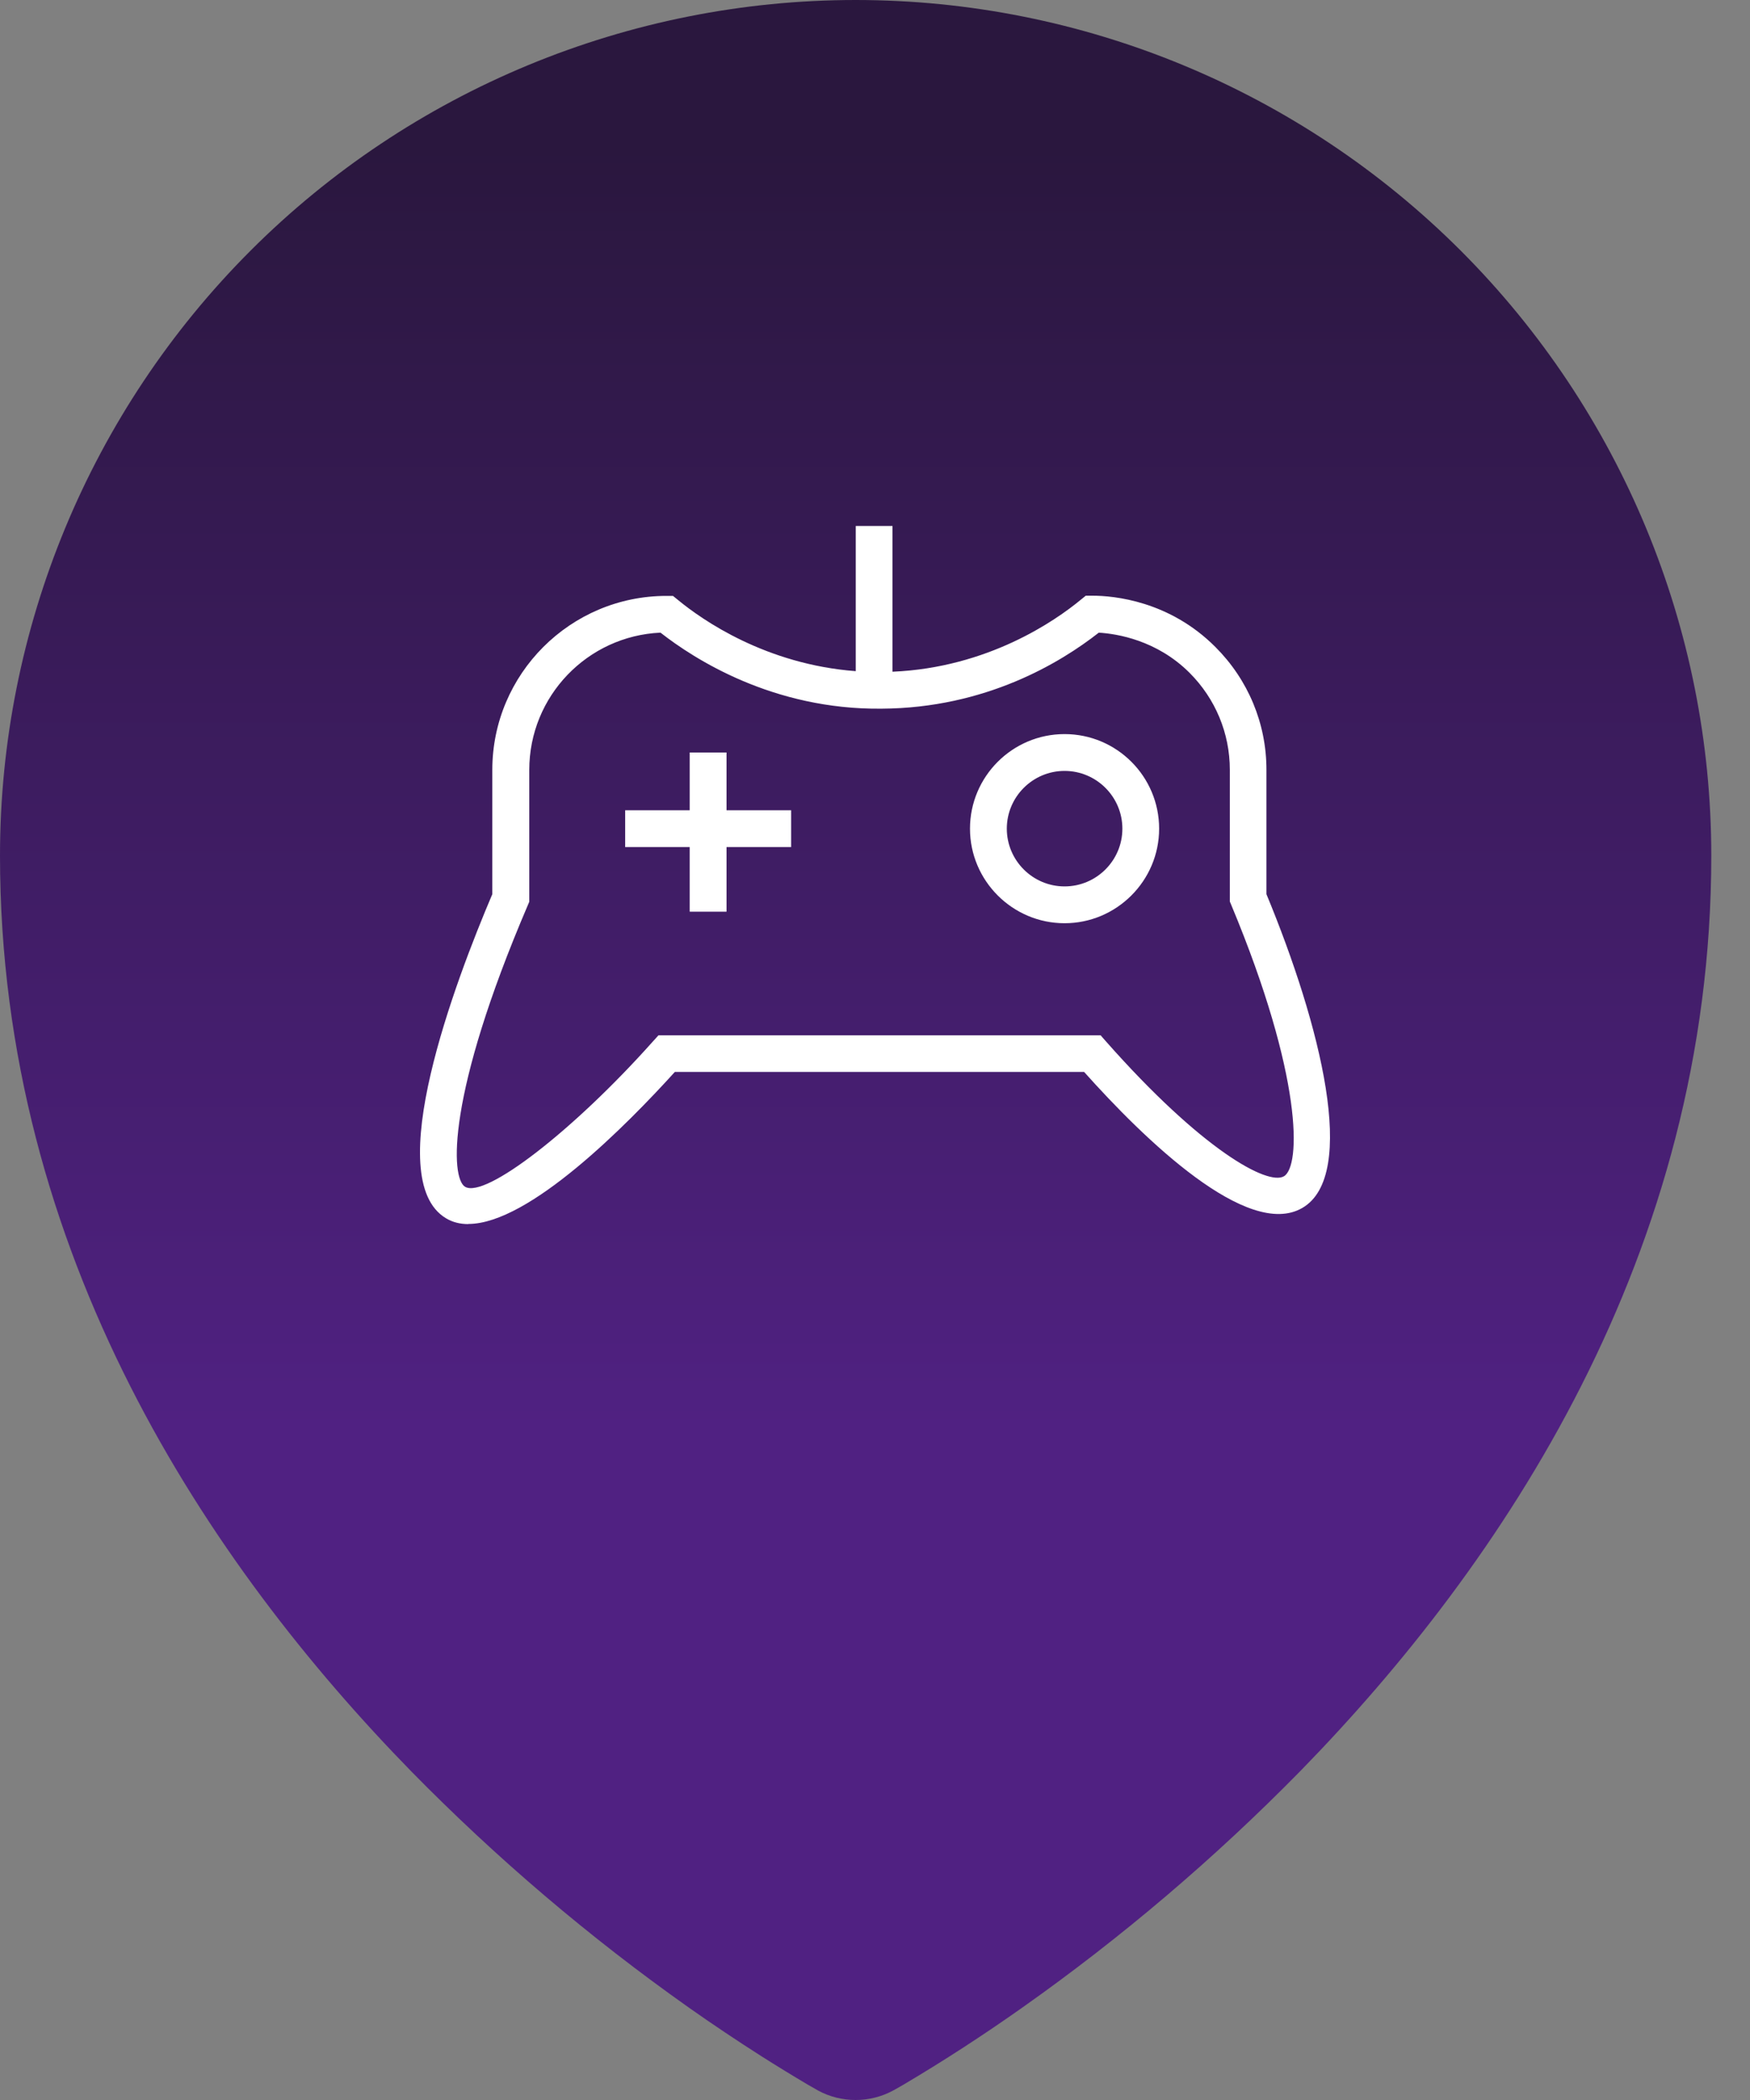 <svg width="25" height="30" viewBox="0 0 25 30" fill="none" xmlns="http://www.w3.org/2000/svg">
<rect x="0" y="0" width="25" height="30" fill="#808080" stroke="none"/>
<path d="M11.646 29.841L11.542 29.782C11.319 29.65 11.097 29.514 10.878 29.375C10.528 29.152 10.184 28.922 9.845 28.683C8.422 27.678 7.092 26.546 5.872 25.302C2.993 22.353 0 17.921 0 12.223C0 8.981 1.288 5.873 3.58 3.58C5.872 1.288 8.982 0 12.223 0C15.465 0 18.574 1.288 20.867 3.58C23.159 5.873 24.447 8.981 24.447 12.223C24.447 17.923 21.455 22.353 18.575 25.302C17.354 26.546 16.024 27.678 14.6 28.683C14.05 29.071 13.485 29.439 12.905 29.782L12.8 29.842L12.758 29.865C12.594 29.954 12.41 30 12.223 30C12.036 30 11.851 29.954 11.687 29.865L11.646 29.841Z" fill="url(#paint0_linear_2284_2083)"/>
<path d="M6.691 17.487C6.573 17.487 6.465 17.461 6.37 17.403C5.435 16.841 6.504 14.017 7.033 12.774V10.999C7.033 9.627 8.15 8.513 9.52 8.513H9.614L9.688 8.573C10.037 8.86 10.942 9.491 12.225 9.588V7.514H12.75V9.596C14.115 9.538 15.077 8.867 15.437 8.57L15.511 8.51H15.605C15.915 8.51 16.704 8.584 17.361 9.241C17.832 9.711 18.092 10.337 18.092 10.997V12.774C18.867 14.646 19.404 16.791 18.605 17.256C17.824 17.711 16.349 16.278 15.487 15.313H9.641C8.957 16.068 7.559 17.485 6.691 17.485V17.487ZM9.433 9.038C8.392 9.086 7.561 9.945 7.561 10.999V12.882L7.54 12.932C6.378 15.645 6.436 16.83 6.644 16.954C6.93 17.125 8.187 16.157 9.328 14.877L9.407 14.79H15.723L15.802 14.88C17.172 16.43 18.11 16.94 18.342 16.804C18.584 16.662 18.613 15.382 17.59 12.929L17.569 12.879V10.997C17.569 10.476 17.364 9.982 16.993 9.611C16.525 9.144 15.957 9.054 15.697 9.038C15.15 9.467 14.081 10.116 12.593 10.124C11.039 10.14 9.914 9.412 9.436 9.038H9.433ZM15.208 13.189C14.464 13.189 13.857 12.582 13.857 11.838C13.857 11.094 14.462 10.487 15.208 10.487C15.955 10.487 16.559 11.094 16.559 11.838C16.559 12.582 15.952 13.189 15.208 13.189ZM15.208 11.013C14.754 11.013 14.383 11.383 14.383 11.838C14.383 12.293 14.754 12.663 15.208 12.663C15.663 12.663 16.034 12.293 16.034 11.838C16.034 11.383 15.663 11.013 15.208 11.013ZM10.379 13.024H9.853V12.101H8.931V11.575H9.853V10.75H10.379V11.575H11.302V12.101H10.379V13.024Z" fill="white"/>
<defs>
<linearGradient id="paint0_linear_2284_2083" x1="12.223" y1="30" x2="12.223" y2="0" gradientUnits="userSpaceOnUse">
<stop offset="0.32" stop-color="#502182"/>
<stop offset="0.93" stop-color="#2A173E"/>
</linearGradient>
</defs>
</svg>

